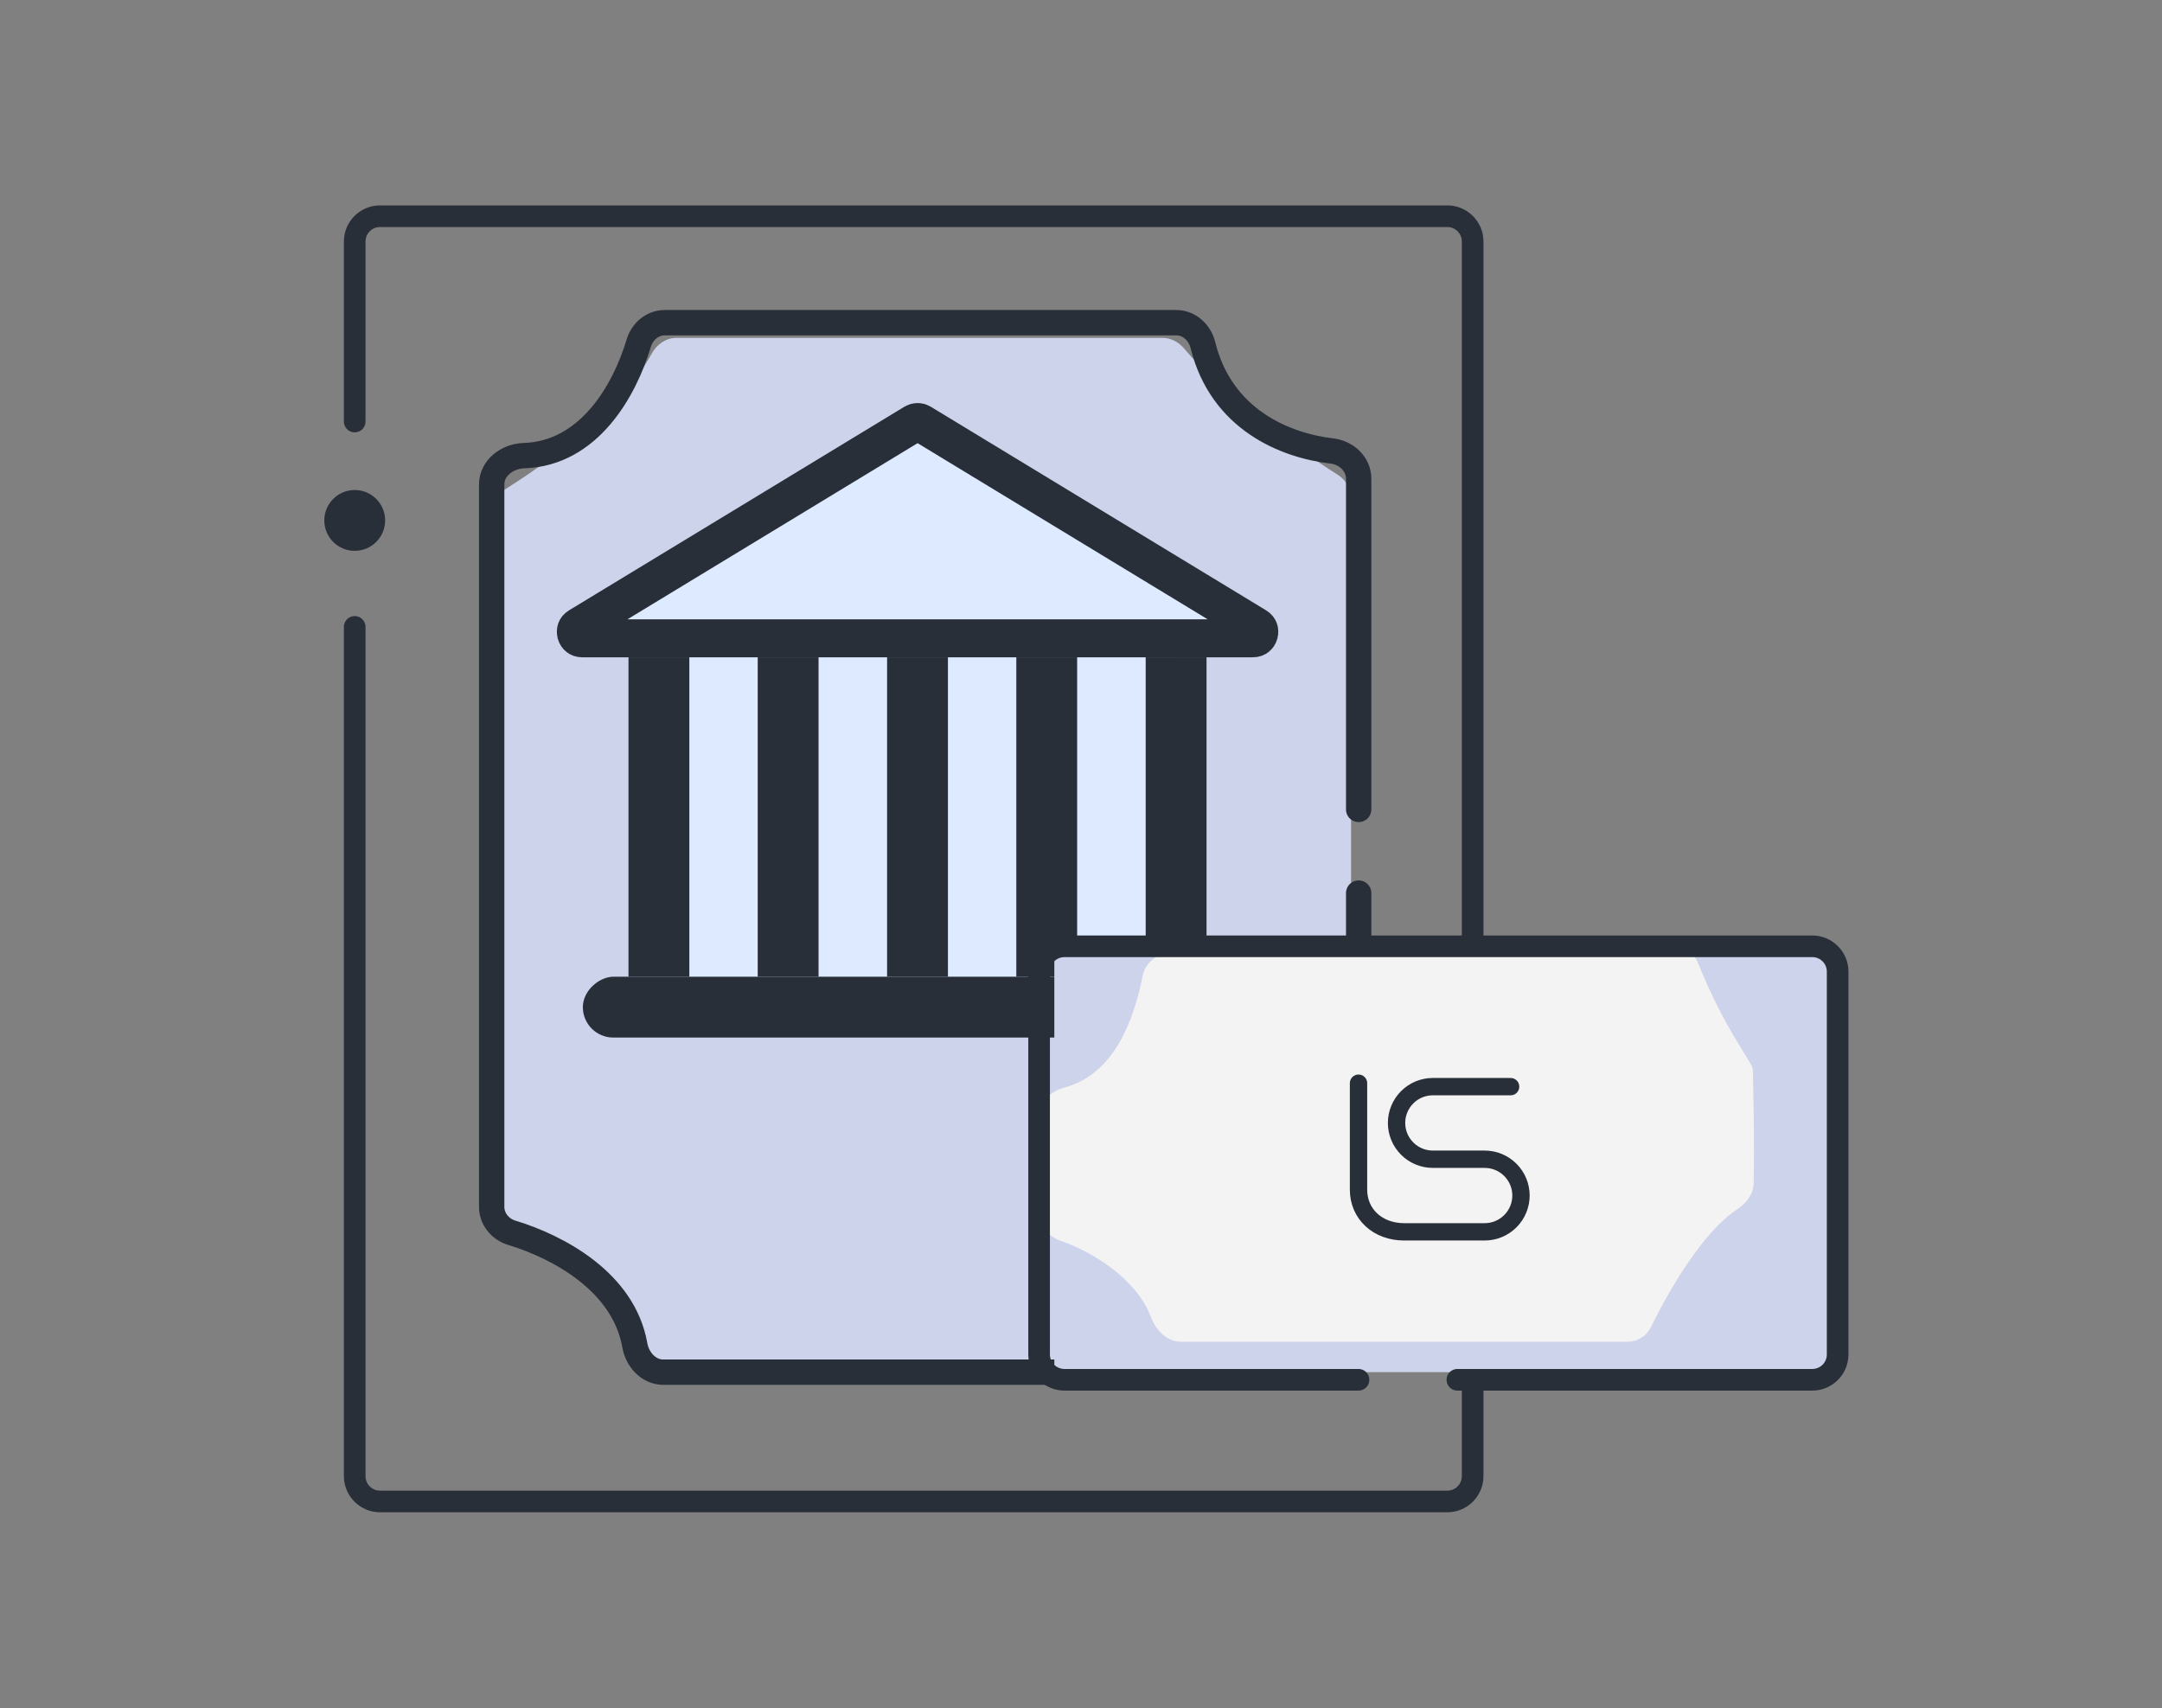 <svg width="100" height="79" viewBox="0 0 100 79" fill="none" xmlns="http://www.w3.org/2000/svg">
<rect x="0" y="0" width="100" height="79" fill="#808080" stroke="none"/>
<path d="M22.742 55.398V23.678C22.742 23.267 22.959 22.887 23.308 22.668C26.266 20.816 28.973 18.498 30.141 16.359C30.373 15.932 30.802 15.628 31.288 15.628H53.773C54.165 15.628 54.526 15.825 54.776 16.127C56.349 18.028 60.088 20.845 61.865 21.952C62.242 22.186 62.491 22.592 62.491 23.035V62.126C62.491 62.776 61.962 63.301 61.312 63.297L30.7 63.121C30.159 63.117 29.698 62.741 29.525 62.228C28.37 58.803 25.643 57.211 23.752 56.65C23.185 56.482 22.742 55.988 22.742 55.398Z" fill="#CCD3EB"/>
<path d="M16.406 19.497V11.172C16.406 10.524 16.931 10 17.578 10H66.943C67.59 10 68.115 10.524 68.115 11.172V68.275C68.115 68.922 67.59 69.447 66.943 69.447H17.578C16.931 69.447 16.406 68.922 16.406 68.275V28.995" stroke="#282F38" stroke-linecap="round"/>
<circle cx="16.407" cy="24.071" r="1.114" fill="#282F38" stroke="#282F38" stroke-width="0.586"/>
<path d="M62.843 37.437V22.14C62.843 21.468 62.277 20.937 61.61 20.86C59.444 20.609 56.49 19.409 55.638 15.959C55.495 15.379 55.004 14.925 54.407 14.925H30.747C30.184 14.925 29.707 15.326 29.546 15.865C28.893 18.057 27.247 20.983 24.23 21.075C23.468 21.099 22.742 21.643 22.742 22.405V55.824C22.742 56.382 23.138 56.858 23.672 57.02C25.834 57.675 28.848 59.299 29.362 62.219C29.479 62.886 30 63.467 30.678 63.467H61.671C62.318 63.467 62.843 62.943 62.843 62.296V41.307" stroke="#282F38" stroke-width="1.172" stroke-linecap="round"/>
<path d="M31.883 29.698H54.395V45.879H31.883V29.698Z" fill="#DDEAFF"/>
<path d="M42.289 19.562C42.382 19.505 42.499 19.505 42.593 19.562L58.104 28.98C58.184 29.029 58.216 29.08 58.231 29.123C58.249 29.173 58.253 29.239 58.234 29.309C58.214 29.379 58.177 29.433 58.135 29.466C58.1 29.495 58.046 29.523 57.952 29.523H26.929C26.835 29.523 26.781 29.495 26.746 29.466C26.704 29.433 26.667 29.379 26.647 29.309C26.628 29.239 26.632 29.173 26.65 29.123C26.665 29.08 26.697 29.029 26.777 28.98L42.289 19.562Z" fill="#DDEAFF" stroke="#282F38" stroke-width="1.757"/>
<rect x="29.07" y="30.402" width="2.814" height="14.774" fill="#282F38"/>
<rect x="35.047" y="30.402" width="2.814" height="14.774" fill="#282F38"/>
<rect x="41.031" y="30.402" width="2.814" height="14.774" fill="#282F38"/>
<rect x="47.008" y="30.402" width="2.814" height="14.774" fill="#282F38"/>
<rect x="52.992" y="30.402" width="2.814" height="14.774" fill="#282F38"/>
<rect x="57.914" y="45.176" width="2.814" height="30.955" rx="1.407" transform="rotate(90 57.914 45.176)" fill="#282F38"/>
<rect x="48.766" y="43.769" width="35.879" height="19.698" fill="#CCD3EB"/>
<path d="M49.223 50.306C51.579 49.675 52.453 47.118 52.857 45.121C52.97 44.562 53.445 44.144 54.016 44.135L77.412 43.782C77.907 43.774 78.352 44.081 78.538 44.541C79.851 47.789 81.075 49.131 81.075 49.485C81.075 49.751 81.166 52.746 81.109 54.77C81.096 55.259 80.755 55.668 80.347 55.937C78.784 56.967 77.229 59.602 76.372 61.368C76.169 61.786 75.751 62.06 75.286 62.06H54.617C53.969 62.06 53.46 61.52 53.233 60.914C52.586 59.191 50.594 57.919 49.047 57.385C48.495 57.195 48.062 56.702 48.062 56.118V51.624C48.062 50.977 48.598 50.474 49.223 50.306Z" fill="#F4F3F3"/>
<path d="M62.836 63.819H49.234C48.587 63.819 48.062 63.295 48.062 62.648V44.941C48.062 44.294 48.587 43.769 49.234 43.769H83.826C84.472 43.769 84.997 44.294 84.997 44.941V62.648C84.997 63.295 84.472 63.819 83.826 63.819H67.409" stroke="#282F38" stroke-linecap="round"/>
<path d="M69.871 50.26H66.274C65.828 50.26 65.401 50.437 65.087 50.752C64.772 51.067 64.595 51.494 64.595 51.939C64.595 52.385 64.772 52.812 65.087 53.126C65.401 53.441 65.828 53.618 66.274 53.618H68.672C69.117 53.618 69.544 53.795 69.859 54.11C70.174 54.425 70.351 54.852 70.351 55.297C70.351 55.742 70.174 56.169 69.859 56.484C69.544 56.799 69.117 56.976 68.672 56.976H64.947C63.721 56.976 62.836 56.151 62.836 55.025L62.836 50.101" stroke="#282F38" stroke-width="0.802" stroke-linecap="round" stroke-linejoin="round"/>
</svg>

